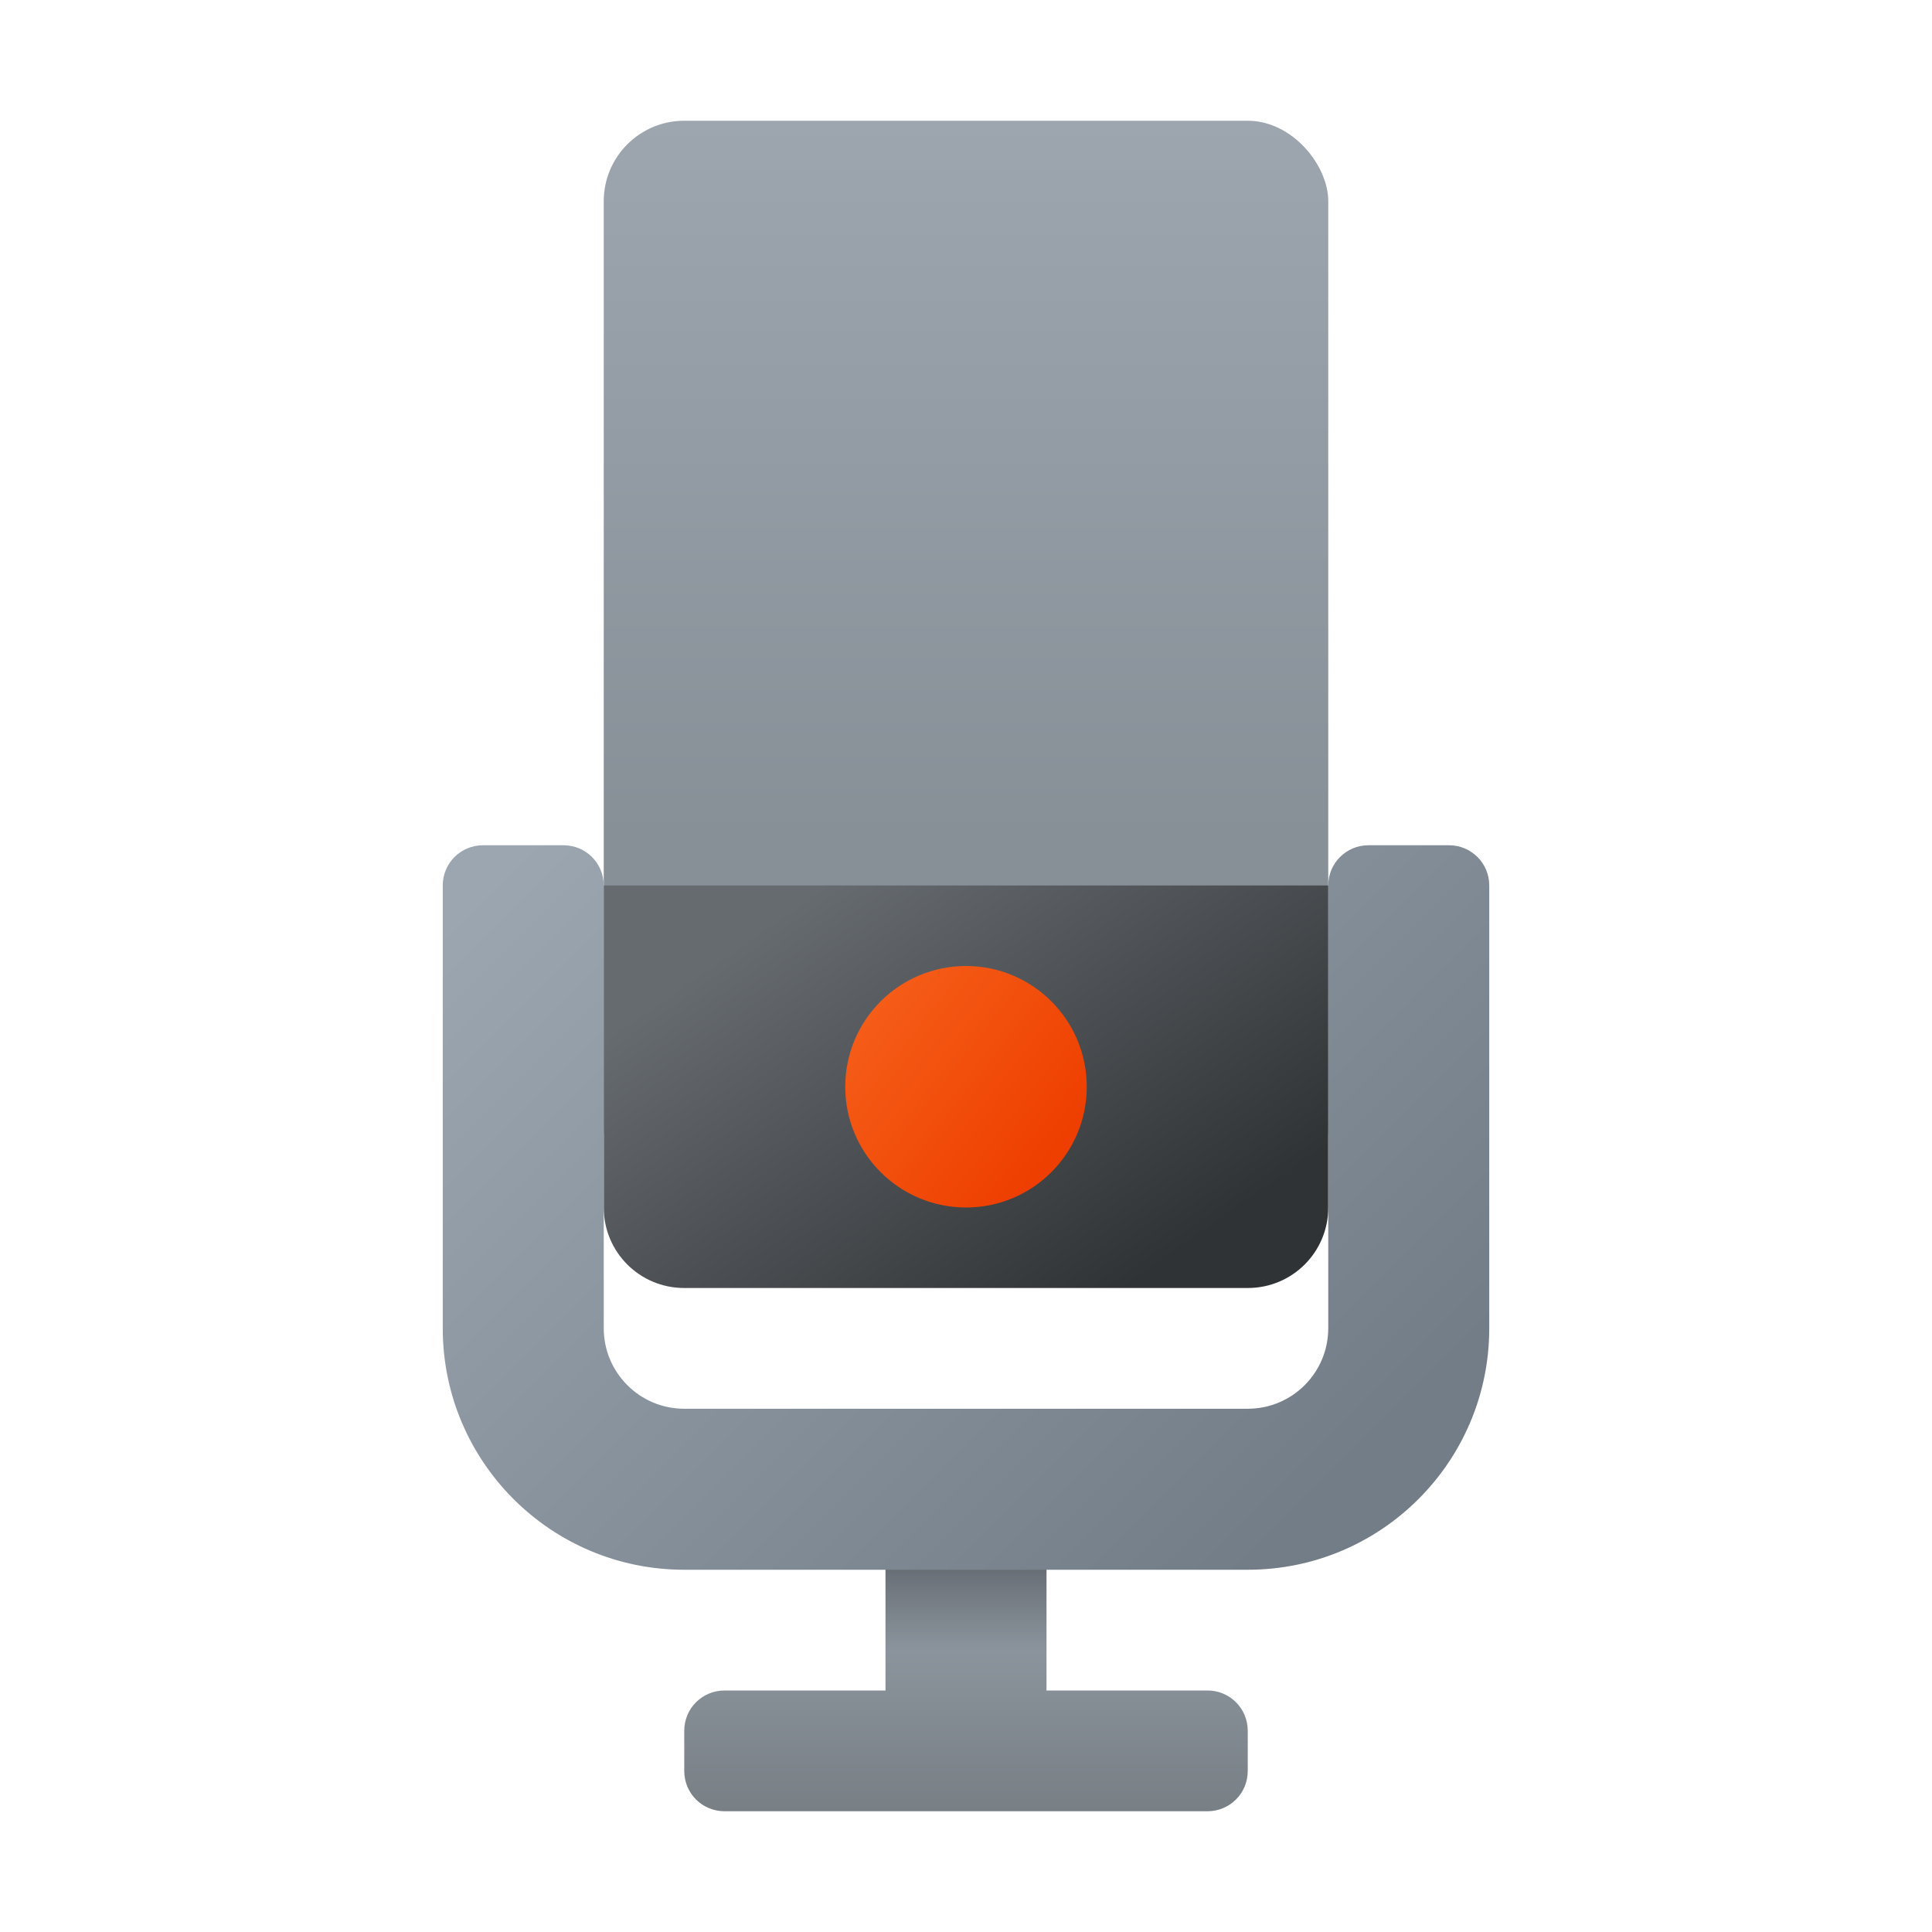 <?xml version="1.0" encoding="UTF-8" standalone="no"?>
<!-- Created with Inkscape (http://www.inkscape.org/) -->

<svg
   width="48"
   height="48"
   viewBox="0 0 48 48"
   version="1.1"
   id="svg5"
   inkscape:version="1.2.1 (9c6d41e410, 2022-07-14, custom)"
   sodipodi:docname="gnome-sound-recorder.svg"
   xmlns:inkscape="http://www.inkscape.org/namespaces/inkscape"
   xmlns:sodipodi="http://sodipodi.sourceforge.net/DTD/sodipodi-0.dtd"
   xmlns:xlink="http://www.w3.org/1999/xlink"
   xmlns="http://www.w3.org/2000/svg"
   xmlns:svg="http://www.w3.org/2000/svg">
  <sodipodi:namedview
     id="namedview7"
     pagecolor="#ffffff"
     bordercolor="#666666"
     borderopacity="1.0"
     inkscape:pageshadow="2"
     inkscape:pageopacity="0.0"
     inkscape:pagecheckerboard="0"
     inkscape:document-units="px"
     showgrid="false"
     units="px"
     height="64px"
     inkscape:zoom="16.875"
     inkscape:cx="23.97037"
     inkscape:cy="24"
     inkscape:window-width="1920"
     inkscape:window-height="1012"
     inkscape:window-x="0"
     inkscape:window-y="0"
     inkscape:window-maximized="1"
     inkscape:current-layer="svg5"
     inkscape:showpageshadow="2"
     inkscape:deskcolor="#d1d1d1"
     showguides="false" />
  <defs
     id="defs2">
    <linearGradient
       inkscape:collect="always"
       id="linearGradient2850">
      <stop
         style="stop-color:#000000;stop-opacity:1;"
         offset="0"
         id="stop2846" />
      <stop
         style="stop-color:#000000;stop-opacity:0;"
         offset="1"
         id="stop2848" />
    </linearGradient>
    <linearGradient
       inkscape:collect="always"
       id="linearGradient2033">
      <stop
         style="stop-color:#f55c17;stop-opacity:1;"
         offset="0"
         id="stop2029" />
      <stop
         style="stop-color:#ee3f00;stop-opacity:1"
         offset="1"
         id="stop2031" />
    </linearGradient>
    <linearGradient
       inkscape:collect="always"
       id="linearGradient1835">
      <stop
         style="stop-color:#9ea8b3;stop-opacity:1"
         offset="0"
         id="stop1831" />
      <stop
         style="stop-color:#787f85;stop-opacity:1;"
         offset="1"
         id="stop1833" />
    </linearGradient>
    <linearGradient
       inkscape:collect="always"
       id="linearGradient2858">
      <stop
         style="stop-color:#9ca6b0;stop-opacity:1;"
         offset="0"
         id="stop2854" />
      <stop
         style="stop-color:#737d87;stop-opacity:1"
         offset="1"
         id="stop2856" />
    </linearGradient>
    <linearGradient
       inkscape:collect="always"
       id="linearGradient2520">
      <stop
         style="stop-color:#666b70;stop-opacity:1;"
         offset="0"
         id="stop2516" />
      <stop
         style="stop-color:#303335;stop-opacity:1"
         offset="1"
         id="stop2518" />
    </linearGradient>
    <linearGradient
       inkscape:collect="always"
       id="linearGradient984">
      <stop
         style="stop-color:#9ea6b0;stop-opacity:1"
         offset="0"
         id="stop980" />
      <stop
         style="stop-color:#9ea6b0;stop-opacity:1"
         offset="0.15"
         id="stop2078" />
      <stop
         style="stop-color:#878f97;stop-opacity:1"
         offset="0.854"
         id="stop1372" />
      <stop
         style="stop-color:#878f97;stop-opacity:1"
         offset="1"
         id="stop982" />
    </linearGradient>
    <linearGradient
       inkscape:collect="always"
       xlink:href="#linearGradient2520"
       id="linearGradient2522"
       x1="6.634"
       y1="9.192"
       x2="8.288"
       y2="11.842"
       gradientUnits="userSpaceOnUse"
       gradientTransform="matrix(3.712,0,0,4.151,-5.625,-15.16)" />
    <linearGradient
       inkscape:collect="always"
       xlink:href="#linearGradient2033"
       id="linearGradient9085"
       x1="7.809"
       y1="8.743"
       x2="9.373"
       y2="9.962"
       gradientUnits="userSpaceOnUse"
       gradientTransform="matrix(2.835,0,0,2.835,-0.88,0.948)" />
    <linearGradient
       inkscape:collect="always"
       xlink:href="#linearGradient984"
       id="linearGradient1843"
       x1="6"
       y1="-2"
       x2="6"
       y2="9"
       gradientUnits="userSpaceOnUse"
       gradientTransform="matrix(2.25,0,0,2.411,10.5,3)" />
    <linearGradient
       inkscape:collect="always"
       xlink:href="#linearGradient2850"
       id="linearGradient2852"
       x1="7"
       y1="14"
       x2="7"
       y2="15"
       gradientUnits="userSpaceOnUse"
       gradientTransform="matrix(2,0,0,2,12,11)" />
    <linearGradient
       inkscape:collect="always"
       xlink:href="#linearGradient2858"
       id="linearGradient3357"
       x1="5"
       y1="20"
       x2="23"
       y2="38"
       gradientUnits="userSpaceOnUse"
       gradientTransform="translate(8,1)" />
    <linearGradient
       inkscape:collect="always"
       xlink:href="#linearGradient1835"
       id="linearGradient4091"
       x1="16"
       y1="36"
       x2="16"
       y2="44"
       gradientUnits="userSpaceOnUse"
       gradientTransform="translate(8,1)" />
  </defs>
  <rect
     style="fill:url(#linearGradient1843);fill-opacity:1;stroke-width:2.49;stroke-linecap:round;stroke-linejoin:round"
     id="rect318"
     width="18"
     height="27"
     x="15"
     y="3"
     ry="2" />
  <path
     id="rect2404"
     style="fill:url(#linearGradient2522);stroke-width:4.154;stroke-linecap:round;stroke-linejoin:round"
     d="m 33,22 v 8 c 0,1.108 -0.892,2 -2,2 H 17 c -1.108,0 -2,-0.892 -2,-2 V 22 Z"
     sodipodi:nodetypes="csssscc" />
  <circle
     style="fill:url(#linearGradient9085);fill-opacity:1;stroke-width:3;stroke-linecap:round;stroke-linejoin:round"
     id="path8835"
     cx="24"
     cy="27"
     r="3" />
  <path
     id="rect3346"
     style="opacity:1;fill:url(#linearGradient4091);fill-opacity:1;stroke-linecap:round;stroke-linejoin:round"
     d="m 22,37 v 5 h -4 c -0.554,0 -1,0.446 -1,1 v 1 c 0,0.554 0.446,1 1,1 h 12 c 0.554,0 1,-0.446 1,-1 v -1 c 0,-0.554 -0.446,-1 -1,-1 h -4 v -5 z"
     sodipodi:nodetypes="ccssssssssccc" />
  <rect
     style="opacity:0.3;fill:url(#linearGradient2852);fill-opacity:1;stroke-width:2;stroke-linecap:round;stroke-linejoin:round"
     id="rect2792"
     width="4"
     height="5"
     x="22"
     y="37" />
  <path
     id="rect3007"
     style="opacity:1;fill:url(#linearGradient3357);fill-opacity:1;stroke-width:1.265;stroke-linecap:round;stroke-linejoin:round"
     d="m 12,21 c -0.554,0 -1,0.446 -1,1 v 11 c 0,3.314 2.686,6 6,6 h 14 c 3.314,0 6,-2.686 6,-6 V 22 c 0,-0.554 -0.446,-1 -1,-1 h -2 c -0.554,0 -1,0.446 -1,1 v 11 c 0,1.105 -0.895,2 -2,2 H 17 c -1.105,0 -2,-0.895 -2,-2 V 22 c 0,-0.554 -0.446,-1 -1,-1 z"
     sodipodi:nodetypes="sssssssssssssssss" />
</svg>

